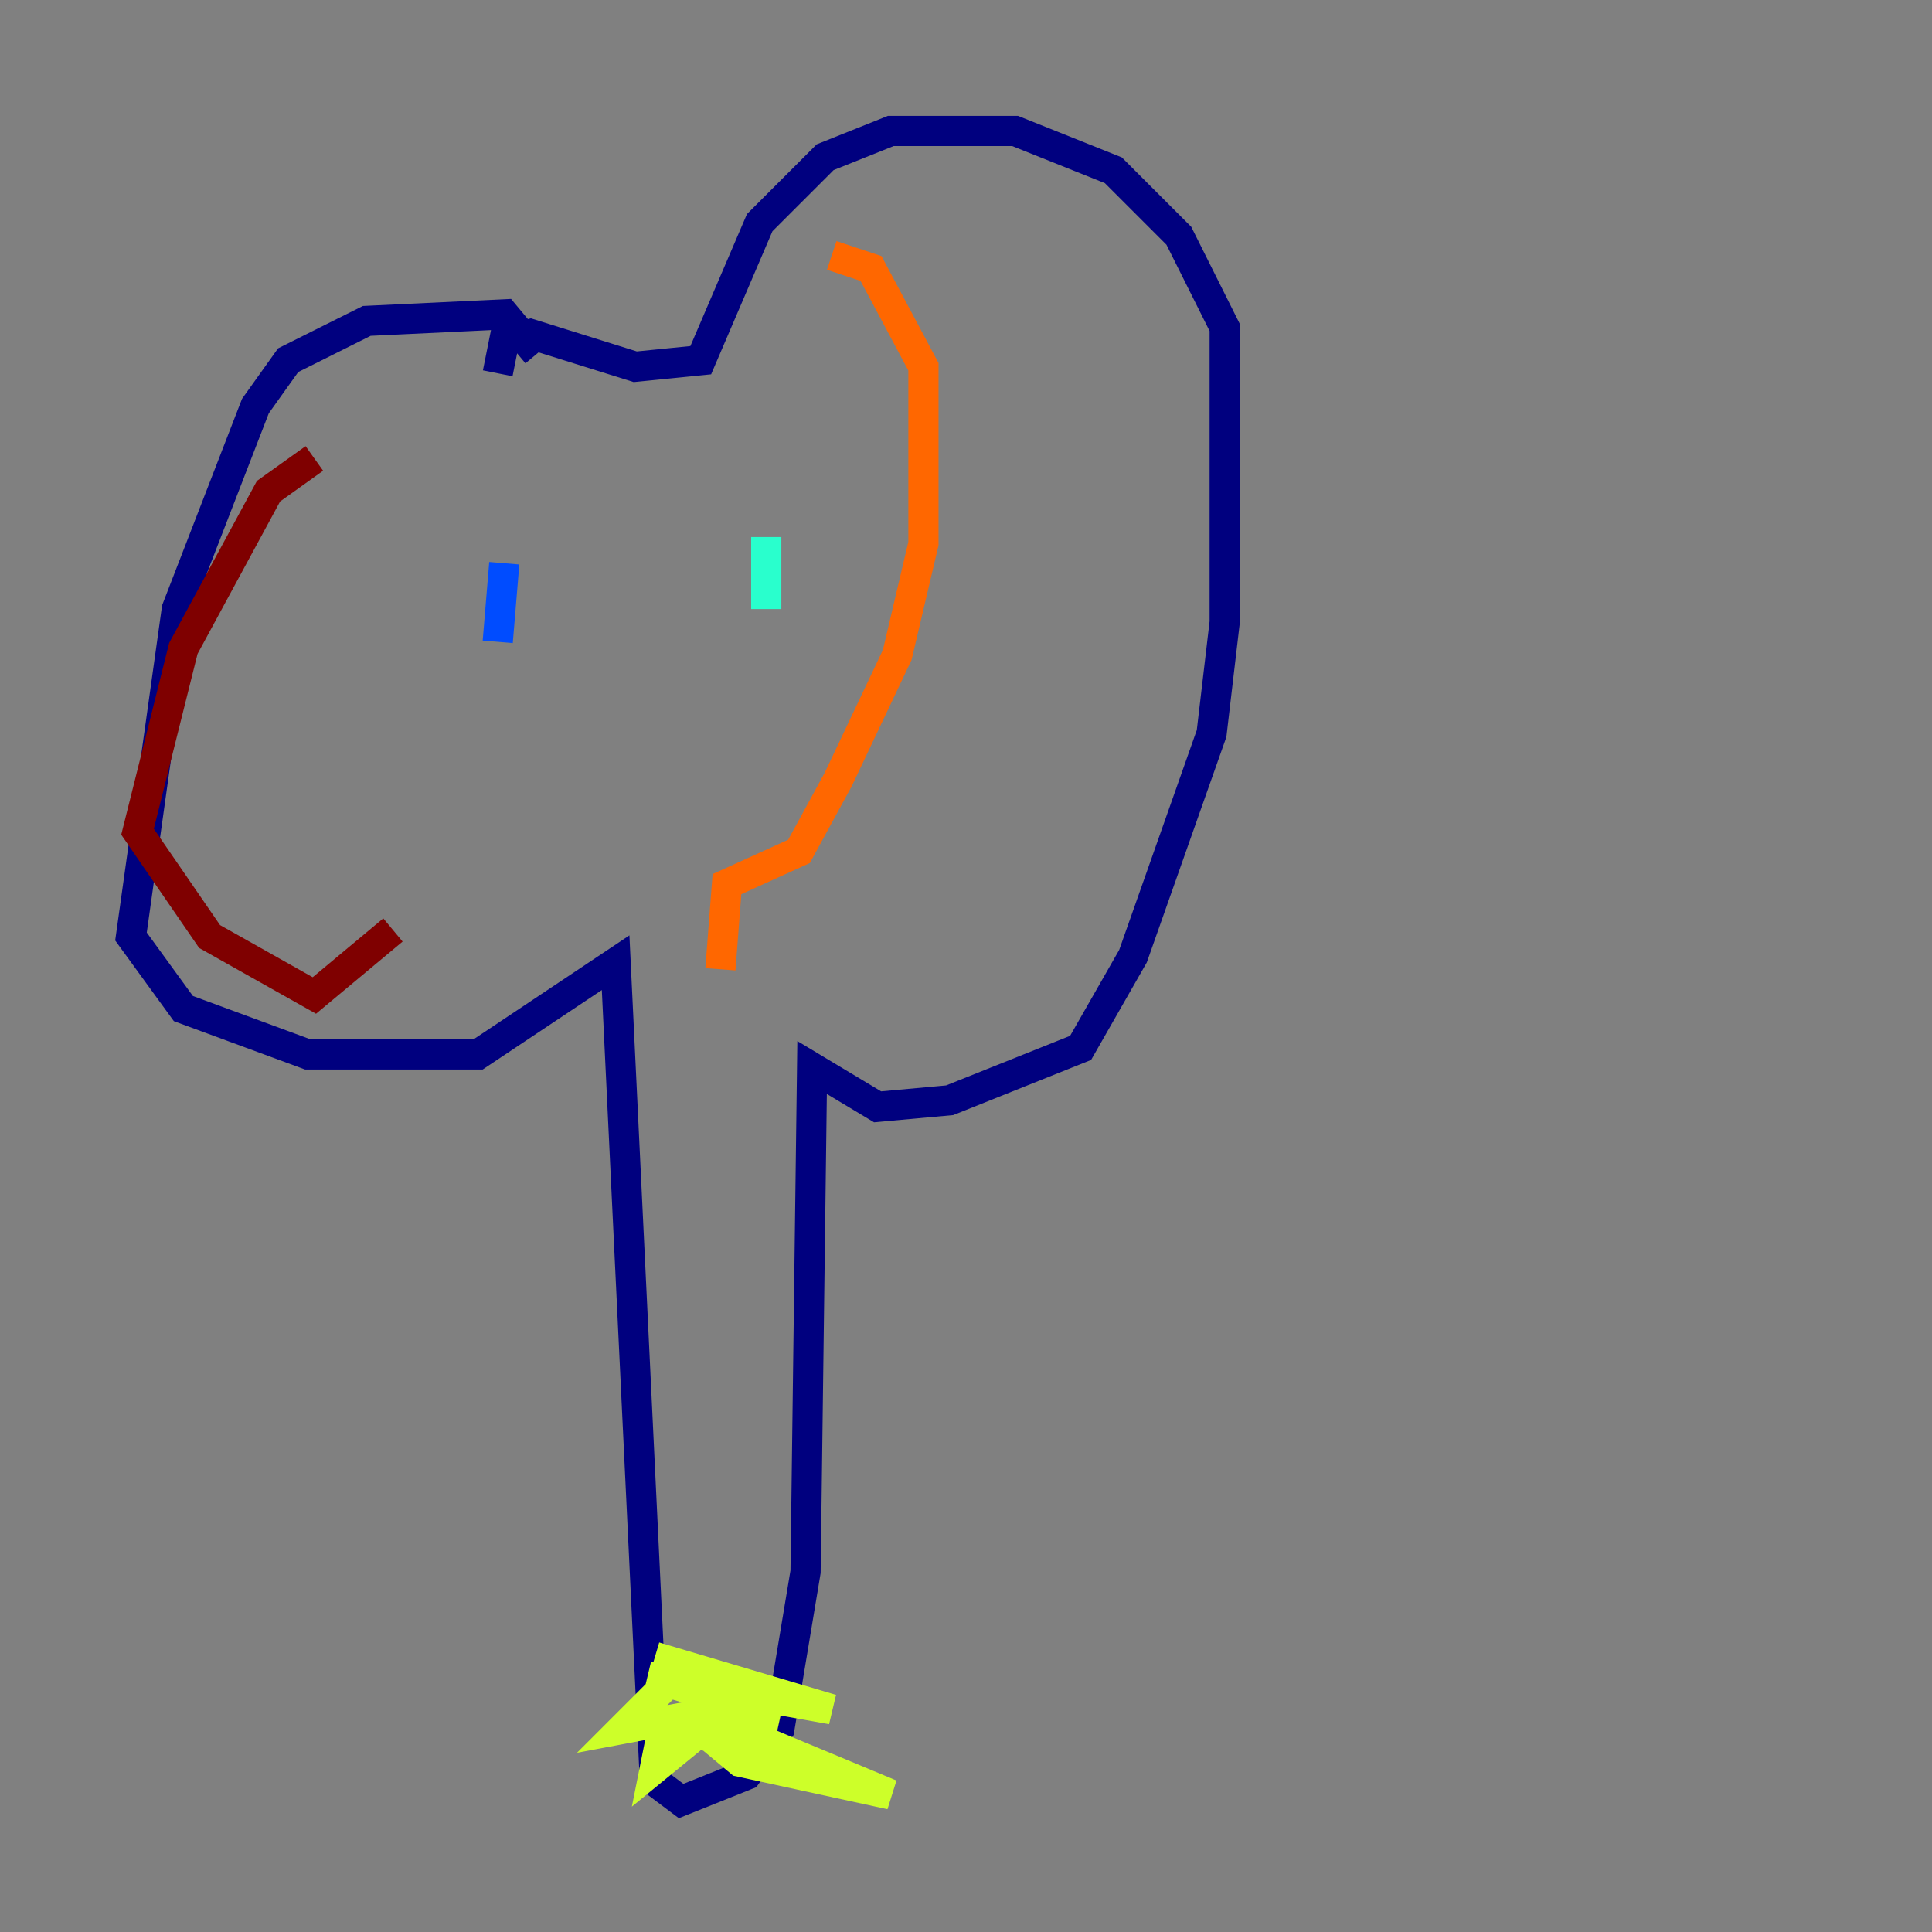 <?xml version="1.0" encoding="utf-8" ?>
<svg baseProfile="tiny" height="128" version="1.2" viewBox="0,0,128,128" width="128" xmlns="http://www.w3.org/2000/svg" xmlns:ev="http://www.w3.org/2001/xml-events" xmlns:xlink="http://www.w3.org/1999/xlink"><rect x="0" y="0" width="128" height="128" fill="#808080" stroke="none"/><defs /><polyline fill="none" points="35.58,23.43 33.41,20.827 24.298,21.261 19.091,23.864 16.922,26.902 11.715,40.352 8.678,62.047 12.149,66.82 20.393,69.858 31.675,69.858 40.786,63.783 43.39,118.02 45.125,119.322 49.464,117.586 51.634,114.549 53.37,104.136 53.803,70.725 58.142,73.329 62.915,72.895 71.593,69.424 75.064,63.349 80.271,48.597 81.139,41.22 81.139,21.695 78.102,15.62 73.763,11.281 67.254,8.678 59.01,8.678 54.671,10.414 50.332,14.752 46.427,23.864 42.088,24.298 35.146,22.129 33.41,22.563 32.976,24.732" stroke="#00007f" stroke-width="2" /><polyline fill="none" points="33.41,37.315 32.976,42.522" stroke="#004cff" stroke-width="2" /><polyline fill="none" points="50.766,35.58 50.766,40.352" stroke="#29ffcd" stroke-width="2" /><polyline fill="none" points="43.39,109.776 55.105,113.248 42.956,111.078 51.634,113.681 45.559,112.814 46.861,112.814 43.824,114.983 43.39,117.153 48.163,113.248 41.22,114.549 44.691,111.078 46.427,111.078 47.295,114.983 49.031,114.983 46.427,114.549 49.031,116.719 59.01,118.888 48.597,114.549 46.861,111.078" stroke="#cdff29" stroke-width="2" /><polyline fill="none" points="55.105,16.922 57.709,17.79 61.18,24.298 61.18,36.014 59.444,43.39 55.539,51.634 52.936,56.407 48.163,58.576 47.729,64.217" stroke="#ff6700" stroke-width="2" /><polyline fill="none" points="20.827,30.373 17.79,32.542 12.149,42.956 9.112,55.105 13.885,62.047 20.827,65.953 26.034,61.614" stroke="#7f0000" stroke-width="2" /></svg>